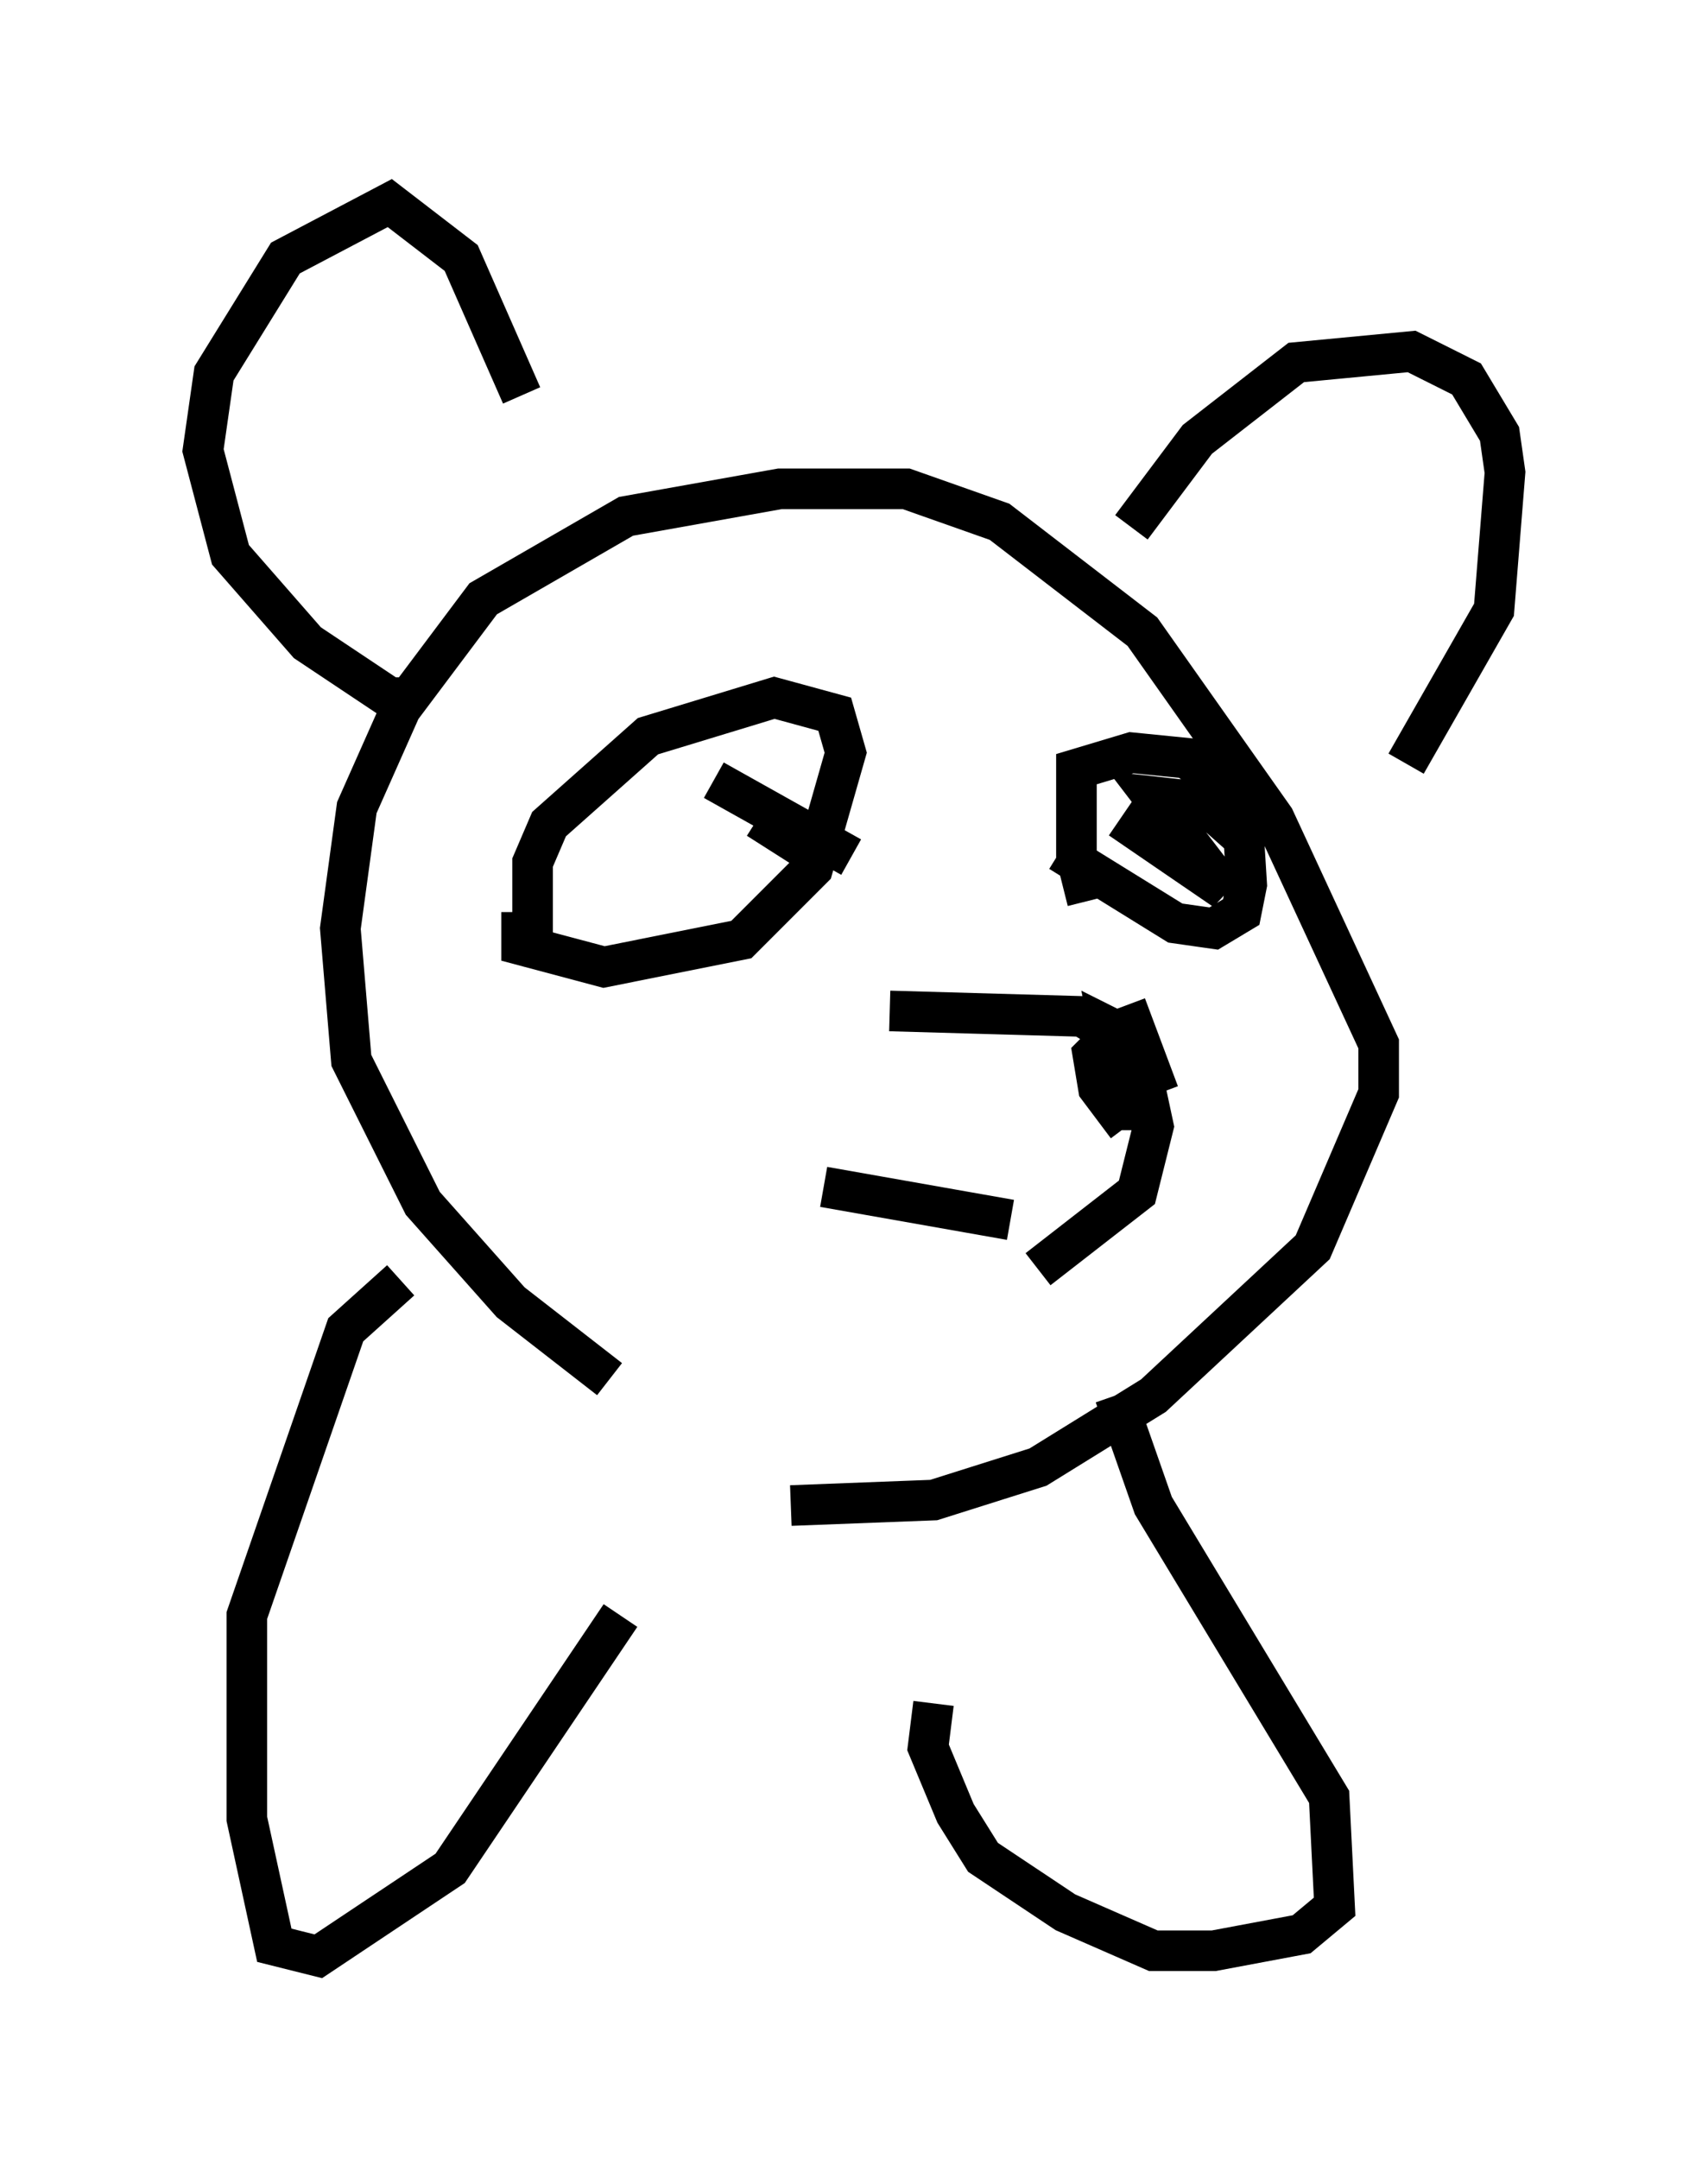 <?xml version="1.0" encoding="utf-8" ?>
<svg baseProfile="full" height="53.166" version="1.1" width="42.07" xmlns="http://www.w3.org/2000/svg" xmlns:ev="http://www.w3.org/2001/xml-events" xmlns:xlink="http://www.w3.org/1999/xlink"><defs /><rect fill="white" height="53.166" width="42.07" x="0" y="0" /><path d="M20.291, 36.664 m-5.277, -2.706 l-2.436, -1.894 -2.165, -2.436 l-1.759, -3.518 -0.271, -3.248 l0.406, -2.977 1.083, -2.436 l2.03, -2.706 3.518, -2.03 l3.789, -0.677 3.112, 0.0 l2.3, 0.812 3.518, 2.706 l3.248, 4.601 2.571, 5.548 l0.0, 1.218 -1.624, 3.789 l-3.924, 3.654 -2.842, 1.759 l-2.571, 0.812 -3.518, 0.135 m2.436, -12.178 l4.736, 0.135 1.353, 0.812 l0.406, 1.894 -0.406, 1.624 l-2.436, 1.894 m2.165, -6.495 l0.812, 2.165 m-18.403, -9.743 l-0.541, 0.0 -2.03, -1.353 l-1.894, -2.165 -0.677, -2.571 l0.271, -1.894 1.759, -2.842 l2.571, -1.353 1.759, 1.353 l1.488, 3.383 m15.02, 3.248 l1.624, -2.165 2.436, -1.894 l2.842, -0.271 1.353, 0.677 l0.812, 1.353 0.135, 0.947 l-0.271, 3.383 -2.165, 3.789 m-6.225, 8.525 l-0.677, 0.0 -0.406, -2.03 l0.541, 0.271 0.135, 1.353 l-0.541, 0.406 -0.406, -0.541 l-0.135, -0.812 0.406, -0.406 m-14.208, -2.571 l0.0, -1.759 0.406, -0.947 l2.436, -2.165 3.112, -0.947 l1.488, 0.406 0.271, 0.947 l-0.812, 2.842 -1.759, 1.759 l-3.383, 0.677 -2.03, -0.541 l0.0, -0.812 m13.938, -0.271 l-0.271, -1.083 0.0, -2.165 l1.353, -0.406 1.353, 0.135 l1.353, 0.947 0.135, 2.165 l-0.135, 0.677 -0.677, 0.406 l-0.947, -0.135 -2.842, -1.759 m-8.525, -1.759 l3.383, 1.894 m-2.3, -0.947 l1.488, 0.947 m7.442, -0.947 l2.571, 1.759 -1.759, -2.3 l1.218, 0.135 1.218, 1.083 m-10.555, 8.39 l4.601, 0.812 m-15.02, 1.488 l-1.353, 1.218 -2.436, 7.036 l0.0, 5.007 0.677, 3.112 l1.083, 0.271 3.248, -2.165 l4.195, -6.225 m12.178, -5.413 l0.947, 2.706 4.33, 7.172 l0.135, 2.706 -0.812, 0.677 l-2.165, 0.406 -1.488, 0.0 l-2.165, -0.947 -2.03, -1.353 l-0.677, -1.083 -0.677, -1.624 l0.135, -1.083 " fill="none" stroke="black" stroke-width="1" /></svg>